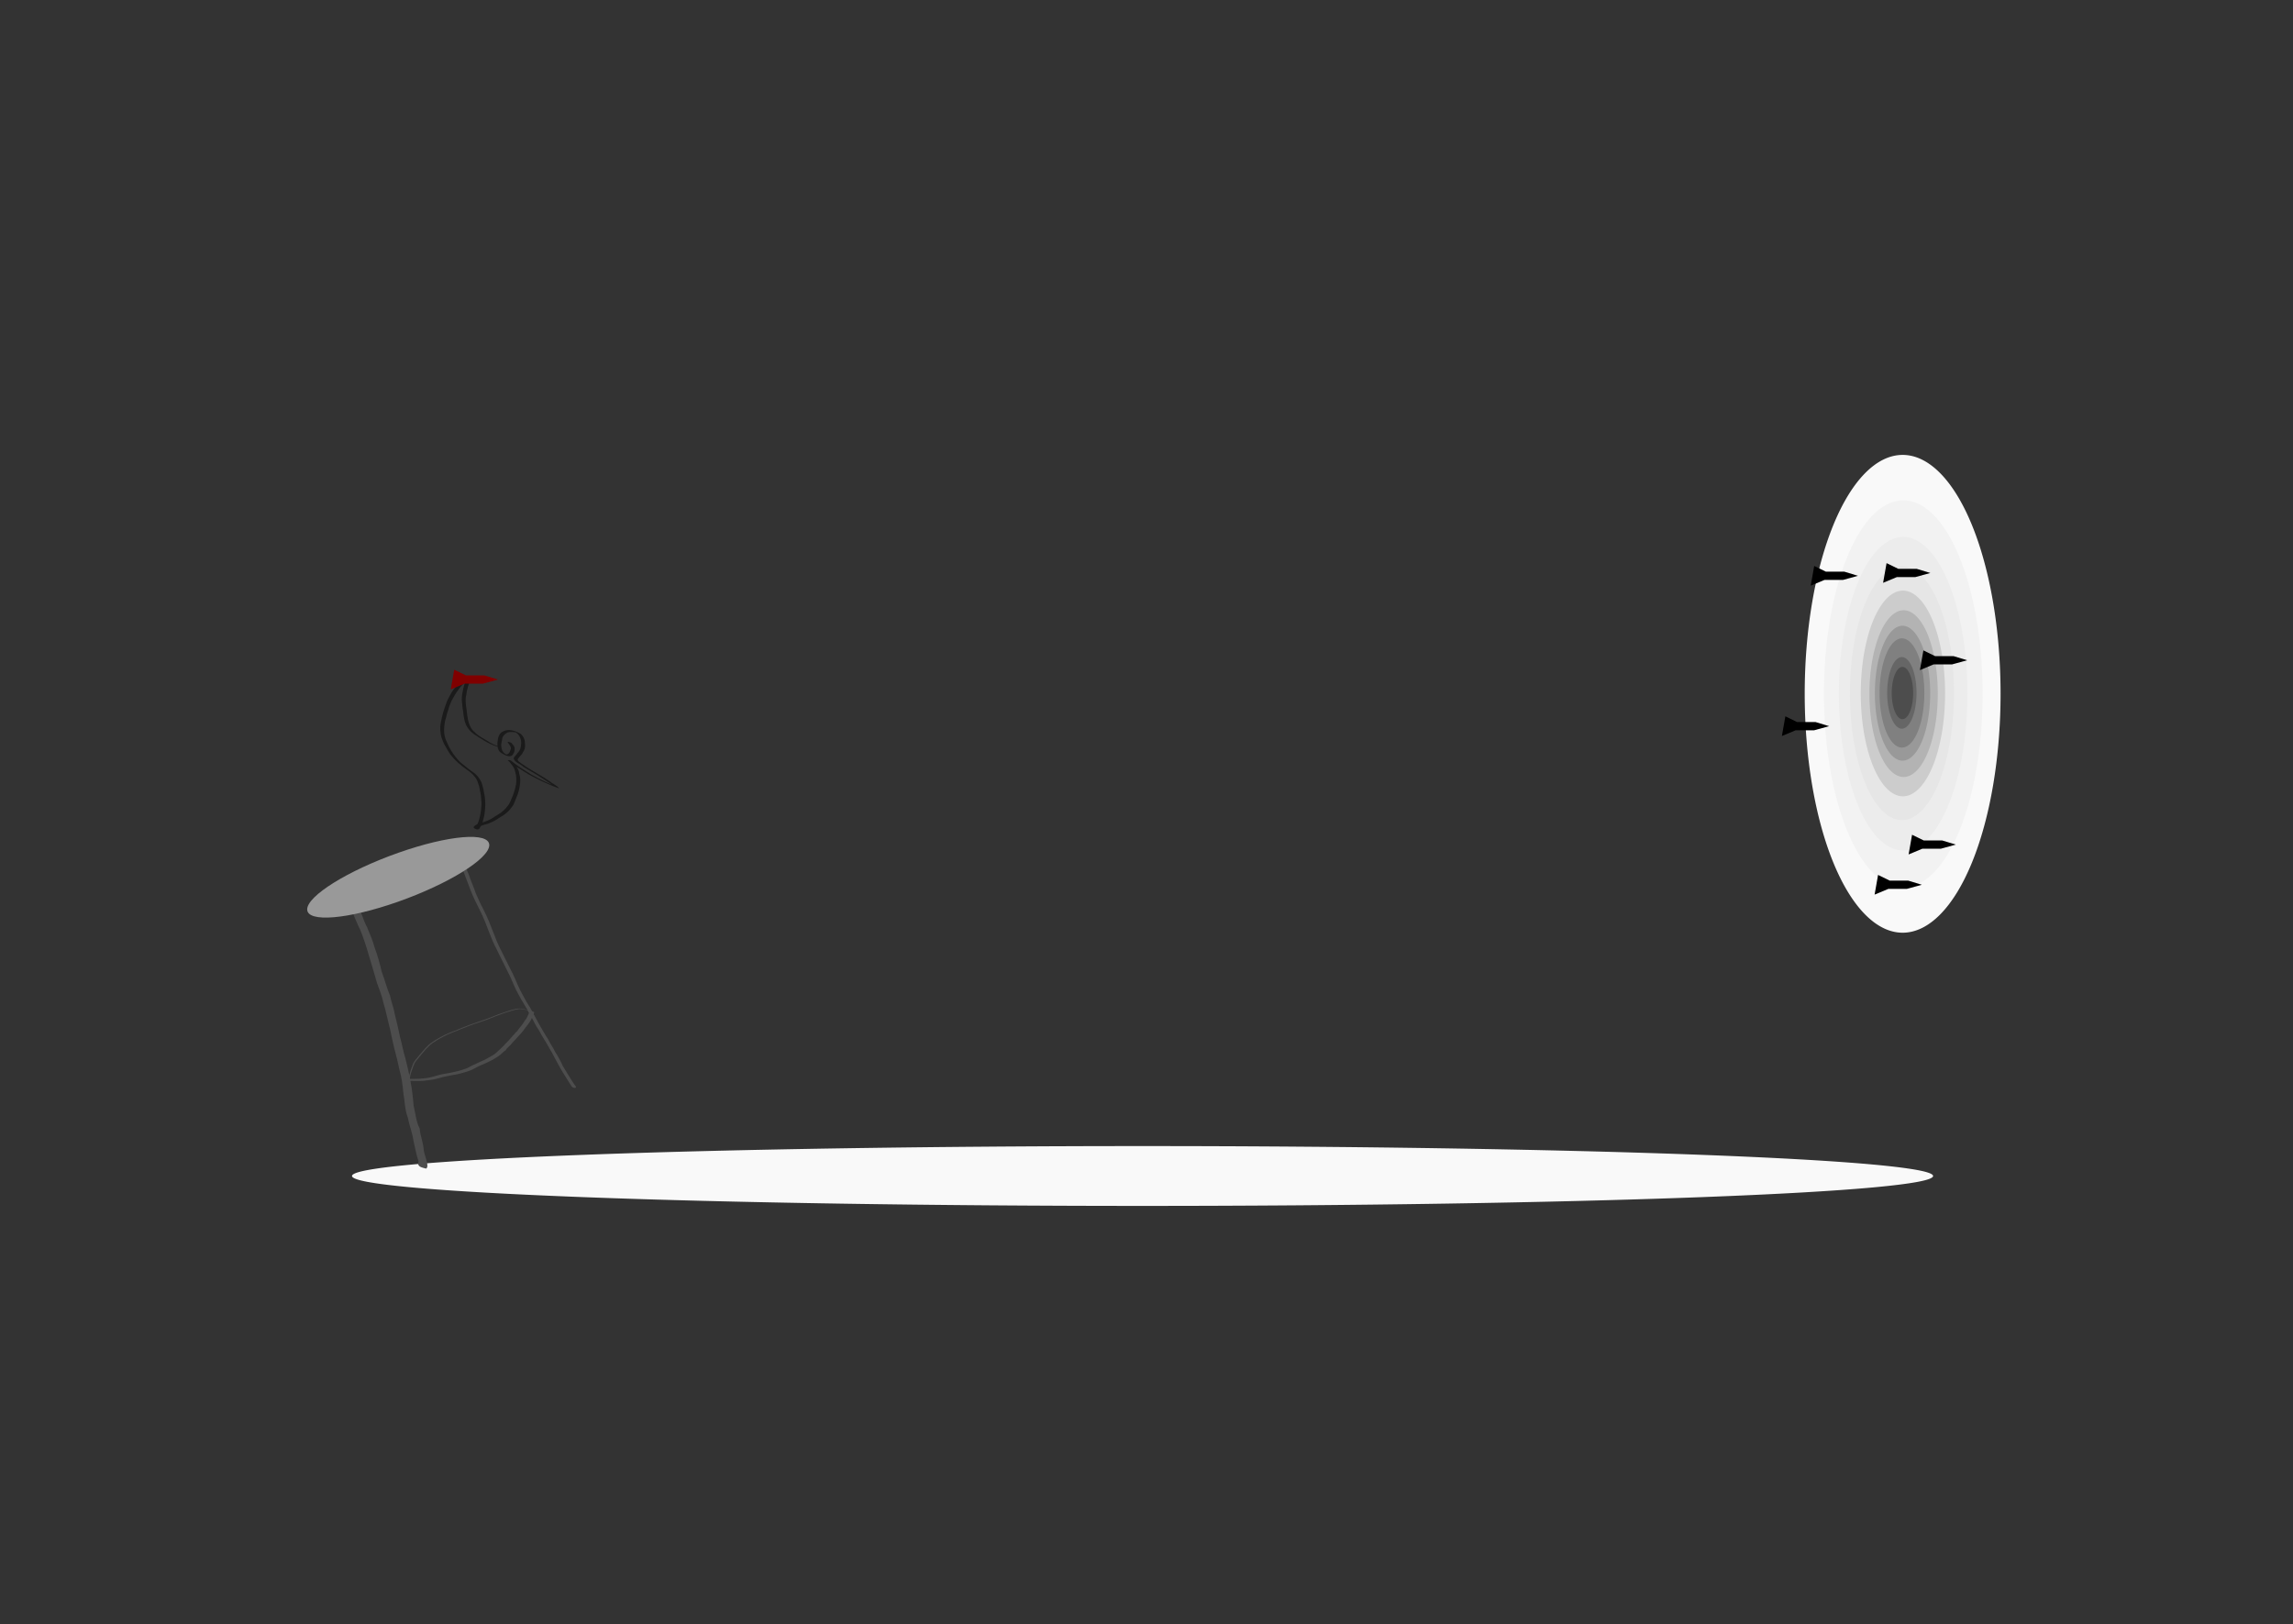 <?xml version="1.0" encoding="UTF-8" standalone="no"?>
<!-- Created with Inkscape (http://www.inkscape.org/) -->
<svg id="svg2" xmlns:rdf="http://www.w3.org/1999/02/22-rdf-syntax-ns#" xmlns="http://www.w3.org/2000/svg" height="744" width="1050" version="1.1" xmlns:cc="http://creativecommons.org/ns#" xmlns:xlink="http://www.w3.org/1999/xlink" xmlns:dc="http://purl.org/dc/elements/1.1/">
 <rect width="100%" height="100%" fill="#333333" stroke="none"/>
 <g id="layer1" transform="translate(0,-308.272)">
  <path id="path2985" d="m955,499a362,13.7,0,1,1,-724,0,362,13.7,0,1,1,724,0z" transform="translate(-69.811,347.895)" fill="#f9f9f9"/>
  <path id="path2987" d="m967,316a25.9,63.2,0,1,1,-51.9,0,25.9,63.2,0,1,1,51.9,0z" transform="matrix(1.728,0,0,1.728,-754.887,80.001)" fill="#f9f9f9"/>
  <path id="path2998" d="m967,316a25.9,63.2,0,1,1,-51.9,0,25.9,63.2,0,1,1,51.9,0z" transform="matrix(1.4,0,0,1.4,-445.925,183.681)" fill="#f2f2f2"/>
  <path id="path3000" d="m967,316a25.9,63.2,0,1,1,-51.9,0,25.9,63.2,0,1,1,51.9,0z" transform="matrix(1.134,0,0,1.134,-195.666,267.661)" fill="#ececec"/>
  <path id="path3002" d="m967,316a25.9,63.2,0,1,1,-51.9,0,25.9,63.2,0,1,1,51.9,0z" transform="matrix(0.918,0,0,0.918,7.043,335.685)" fill="#e6e6e6"/>
  <path id="path3004" d="m967,316a25.9,63.2,0,1,1,-51.9,0,25.9,63.2,0,1,1,51.9,0z" transform="matrix(0.744,0,0,0.744,171.238,390.785)" fill="#CCC"/>
  <path id="path3006" d="m967,316a25.9,63.2,0,1,1,-51.9,0,25.9,63.2,0,1,1,51.9,0z" transform="matrix(0.603,0,0,0.603,304.236,435.415)" fill="#b3b3b3"/>
  <path id="path3008" d="m967,316a25.9,63.2,0,1,1,-51.9,0,25.9,63.2,0,1,1,51.9,0z" transform="matrix(0.488,0,0,0.488,411.964,471.566)" fill="#999"/>
  <path id="path3010" d="m967,316a25.9,63.2,0,1,1,-51.9,0,25.9,63.2,0,1,1,51.9,0z" transform="matrix(0.395,0,0,0.395,499.224,500.848)" fill="#808080"/>
  <path id="path3012" d="m967,316a25.9,63.2,0,1,1,-51.9,0,25.9,63.2,0,1,1,51.9,0z" transform="matrix(0.259,0,0,0.259,627.156,543.779)" fill="#666"/>
  <path id="path3014" d="m967,316a25.9,63.2,0,1,1,-51.9,0,25.9,63.2,0,1,1,51.9,0z" transform="matrix(0.189,0,0,0.189,693.299,565.975)" fill="#4d4d4d"/>
  <path id="rect2992" fill="#000" d="m860,709-1.59,9.02,6.29-2.62,8.45,0,6.89-1.89-6.23-1.89-8.45,0z"/>
  <use id="use3018" xlink:href="#rect2992" transform="translate(15.566,-18.396)" height="744.09" width="1052.362" y="0" x="0"/>
  <use id="use3020" xlink:href="#use3018" transform="translate(-44.811,-123.113)" height="744.09" width="1052.362" y="0" x="0"/>
  <use id="use3022" xlink:href="#use3020" transform="translate(50,38.679)" height="744.09" width="1052.362" y="0" x="0"/>
  <use id="use3024" xlink:href="#use3022" transform="translate(-63.208,30.189)" height="744.09" width="1052.362" y="0" x="0"/>
  <use id="use3026" xlink:href="#use3018" transform="translate(-11.674,-124.411)" height="744.09" width="1052.362" y="0" x="0"/>
  <g id="g3063" transform="matrix(2.316,0,0,2.316,-674.575,-1024.941)">
   <g id="g3055" fill="#4d4d4d">
    <path id="path3034" d="m361,751c0.278,1.2,0.895,2.4,0.931,3.65,0.834,1.37,1.16,3.05,1.91,4.35,0.537,1.34,1.15,2.67,1.47,3.96,0.59,1.6,1.05,3.21,1.42,4.85,0.615,1.6,0.988,3.17,1.67,4.79,0.264,1.37,0.742,2.42,0.937,3.69,0.369,1.38,0.707,3.01,1.03,4.46,0.411,1.51,0.606,2.76,1.06,4.22,0.338,1.41,0.725,2.93,0.972,4.4,0.323,1.54,0.503,3.22,0.653,4.96,0.356,1.54,0.526,3.26,1.2,4.51,0.089,1.39,0.655,2.6,0.77,4,0.036,1.16,1.28,3.48,0.488,3.92-0.853-0.252-1.86-0.324-1.49-1.45-0.542-1.62-0.605-2.42-1-4.02-0.221-1.62-0.812-3.02-1.12-4.62-0.62-1.59-0.598-3.45-0.872-4.78-0.145-1.58-0.315-3.03-0.776-4.65-0.298-1.47-0.64-2.84-1.02-4.23-0.295-1.34-0.612-2.56-0.852-3.87-0.463-1.75-0.795-3.54-1.34-5.29-0.259-1.34-0.876-2.71-1.23-3.79-0.522-1.88-1.09-3.72-1.65-5.58-0.472-1.69-1.01-3.31-1.68-4.96-0.655-1.27-1.14-2.69-1.88-4.22-0.363-1.29-0.745-2.61-1.21-4.01-0.722-1.23,0.565-0.536,1.34-0.348,0.087,0.026,0.175,0.051,0.262,0.077z"/>
    <path id="path3039" d="m383,746c0.297,0.714,0.52,1.74,0.963,2.6,0.34,1.21,0.966,2.43,1.36,3.68,0.469,1.03,0.912,2.1,1.46,3.09,0.442,0.926,0.742,1.49,1.12,2.39,0.403,0.966,0.739,1.97,1.19,3.01,0.545,1.57,1.34,3,2.05,4.45,0.533,1.07,0.962,1.94,1.52,3.04,0.692,1.42,1.16,2.77,1.94,4.13,0.52,0.997,0.894,1.64,1.52,2.61,0.625,1.2,1.37,2.49,1.91,3.51,0.543,0.888,1.03,1.82,1.64,2.72,0.408,0.884,0.949,1.55,1.33,2.41,0.592,0.9,1.23,2.09,1.54,2.83,0.751,1.2,1.54,2.56,2.29,3.67,0.885,0.858-0.39,0.885-0.709,0.107-0.555-0.851-0.962-1.58-1.6-2.55-0.597-1.03-0.997-1.7-1.52-2.73-0.285-0.59-0.74-1.39-1.17-2.11-0.62-1.17-1.42-2.26-1.98-3.42-0.717-0.949-1.09-1.97-1.78-3.11-0.723-1.42-1.64-2.72-2.38-4.18-0.806-1.4-1.27-2.94-2.05-4.35-0.672-1.44-1.48-2.9-2.16-4.38-1.27-2.31-1.92-4.86-3.09-7.24-0.745-1.53-1.52-2.96-2.11-4.54-0.511-1.38-1.05-2.71-1.56-4.09,0.077-0.46-1.05-1.92-0.235-1.71,0.169,0.051,0.346,0.103,0.511,0.153z"/>
    <path id="path3043" d="m371,789c1.51,0.023,3.02,0.068,4.52-0.138,1.06-0.122,2.02-0.5,3.05-0.746,0.891-0.138,1.78-0.304,2.67-0.512,0.789-0.139,1.59-0.447,2.37-0.701,0.71-0.385,1.42-0.741,2.18-1.07,0.647-0.346,1.36-0.549,1.94-0.94,0.465-0.272,1.24-0.636,1.69-1.08,0.483-0.405,0.95-0.928,1.42-1.34,0.486-0.569,0.831-0.819,1.3-1.4,0.303-0.392,0.774-0.845,1.15-1.29,0.275-0.192,0.411-0.49,0.651-0.786,0.373-0.441,0.794-0.975,1.08-1.49,0.439-0.481,0.552-0.911,0.818-1.47,0.047-0.753,0.563-0.406,1.04-0.236-0.061,0.584-0.468,1.21-0.744,1.75-0.404,0.572-0.666,0.998-1.15,1.57-0.421,0.625-0.959,1.17-1.49,1.74-0.258,0.359-0.683,0.684-0.936,1.04-0.377,0.529-0.97,0.865-1.32,1.45-0.473,0.269-0.855,0.832-1.4,1.15-0.577,0.377-1.06,0.704-1.61,0.955-0.677,0.37-1.55,0.708-2.37,1.08-0.85,0.436-1.29,0.735-2.24,1.04-0.88,0.231-1.75,0.548-2.67,0.654-0.849,0.175-1.72,0.296-2.55,0.543-0.916,0.256-1.82,0.485-2.75,0.537-0.897,0.188-1.74,0.095-2.67,0.112-0.536-0.047-1.05,0.144-1.53-0.209-0.152-0.078-0.305-0.155-0.457-0.233z"/>
    <path id="path3049" d="m396,776c-0.086-0.326-0.441-0.52-0.738-0.658,0.163,0.078-1.08-0.236-1.46-0.124-0.867,0.096-1.69,0.453-2.53,0.682-1.26,0.433-2.5,0.905-3.74,1.42-1.6,0.523-3.19,1.07-4.75,1.7-0.461,0.18-0.959,0.401-1.5,0.604-1.06,0.39-2.07,0.854-3.03,1.4-0.289,0.15-0.746,0.423-1.05,0.64-0.69,0.376-1.18,0.929-1.75,1.5-0.365,0.408-0.696,0.831-1.08,1.28-0.395,0.501-0.843,0.973-1.15,1.49-0.247,0.536-0.413,1.11-0.61,1.66-0.146,0.546-0.305,1.05-0.388,1.62-0.42-0.029-0.084-0.508-0.09-0.75,0.207-0.794,0.462-1.62,0.779-2.39,0.288-0.684,0.844-1.17,1.29-1.77,0.298-0.341,0.544-0.669,0.853-1,0.121-0.164,0.397-0.43,0.544-0.59,0.643-0.727,1.45-1.2,2.28-1.69,0.404-0.218,0.759-0.411,1.1-0.596,0.89-0.445,1.94-0.831,2.92-1.22,0.874-0.362,1.62-0.667,2.51-0.981,1.19-0.446,2.42-0.809,3.6-1.27,1.11-0.46,2.25-0.893,3.39-1.25,1.11-0.379,2.29-0.808,3.48-0.488,0.509,0.089,1.19,0.324,1.35,0.847-0.071-0.02-0.154-0.048-0.22-0.063z"/>
   </g>
   <path id="path3061" d="m386,434c0,2.67-8.05,4.83-18,4.83-9.93,0-18-2.16-18-4.83s8.05-4.83,18-4.83c9.93,0,18,2.16,18,4.83z" transform="matrix(1,-0.353,0,1,2.005,445.042)" fill="#999"/>
  </g>
  <path id="path3108" fill="#1a1a1a" d="m230,651c-1.15-0.279-5.85-2.06-2.6-0.87-3.89-1.22-7.25-3.58-10.6-5.76-1.66-1.25-2.67-2.63-3.45-4.2-0.764-1.9-1.09-3.97-1.25-6.05-0.343-1.49-0.388-2.85-0.581-4.54-0.169-1.65,0.067-3.22,0.414-4.81,0.307-1.71,0.693-3.14,1.41-4.82-0.279-1.89,0.726-0.658,1.29-0.501-1.05,0.295-1.82,1.24-2.25,1.81-1.4,1.33-2.46,2.86-3.56,4.42-0.654,1.12-1.31,2.31-1.99,3.45-0.436,1.01-1.23,2.84-1.62,4.43-0.652,1.61-0.834,3.29-1.37,4.74-0.335,1.74-0.554,3.48-0.46,5.32,0.124,1.55,0.527,3.14,1.25,4.58,1.42,3.44,3.58,6.65,6.23,9.25,2.11,1.73,3.96,3.28,6.2,4.81,1.32,0.964,2.39,2.42,2.93,3.4,0.785,1.24,0.984,2.92,1.38,4.04,0.092,1.26,0.742,3.34,0.752,4.78,0.151,1.4,0.132,3.05,0.009,4.27-0.059,1.28-0.304,3.06-0.757,4.6-0.343,1.41-0.635,2.81-1.57,3.89-0.353,1.22-1.65,1.09-2.6,0.422-1.01-0.66,0.744-1.58,1.32-1.86,2.2-0.867,4.52-1.33,6.55-2.57,1.2-0.762,2.22-1.36,3.34-2.11,1.58-0.888,3.21-2.52,4.02-3.69,1.26-1.32,1.58-3.18,2.4-4.72,0.68-1.85,1.07-3.12,1.49-5.24,0.216-1.84,0.157-3.98-0.444-5.82-0.36-1.94-1.48-3.04-2.78-4.66-1.93-1.33,1.62-0.117,2.11,0.636,2.56,2.01,5.22,3.5,7.94,5.29,4.21,2.4,8.64,4.44,13.1,6.28-1.76-0.696-2.5-0.533-4.14-1.95-4.03-2.8-8.25-5.32-12.5-7.78-1.31-1.39-3.97-1.96-4.4-3.86,0.253-1.02,1.43-1.61,1.74-2.45,1.19-1,1.67-2.67,1.67-4.06,0.302-2.29-0.957-5.1-3.39-5.79,3.51,1.08-2.12-0.542-3.29,0.755-1.14,0.595-2.03,1.84-2.05,3.13-0.533,1.81-0.58,3.94,0.472,5.45,0.572,1.02,4.1,2.42,0.735,1.07,1.56,0.531,2.4-0.844,2.63-1.89,0.926-1.37-1.15-3.02-1.31-3.78,1.49-0.038,3.54,1.62,0.981,0.719-2.36-0.981,1.16-0.127,1.5,0.655,1.17,1.07,0.84,3.14,0.109,4.14-0.954,2.17-4.07,0.523-5.38-0.374-1.72-0.887-2.05-3.34-1.77-5.36,0.116-1.67,0.704-3.71,2.39-4.48,2.55-1.51,5.81-0.332,8.21,1.06,1.14,0.972,1.93,2.57,1.89,4.08,0.214,1.13,0.154,3.01-0.785,4.15-0.465,1.22-1.5,1.94-2.12,2.86-1.34,1.2,1.23,2.26,2.13,3.03,3.89,2.76,8.25,4.86,12.2,7.63,1.2,1.12,3.72,2.06,4.17,3.21-4.76-1.74-9.39-3.93-13.8-6.36-3.23-2.05-6.7-4.04-9.57-6.44,1.51-0.671,2.62,1.3,3.84,2.66,0.686,1.11,1.34,2.38,1.39,3.62,0.42,1.14,0.49,2.55,0.383,3.92-0.174,1.86-0.54,3.58-1.09,5.25-0.616,1.61-1.54,3.77-1.99,4.88-0.994,1.31-1.67,2.49-2.98,3.5-1.36,1.38-2.91,1.93-4.44,3.07-1.36,0.895-2.77,1.5-4.26,2.11-1.58,0.441-3.95,0.866-4.78,2.25-0.528,0.076-2.45-0.357-0.799-0.802,1.53-2.16,2.01-4.98,2.4-7.56,0.15-1.49,0.374-3.39,0.081-5.09-0.019-2.05-0.562-3.95-0.945-6-0.571-1.65-0.796-3-2.01-4.3-1.63-2.3-4.53-3.67-6.61-5.61-1.7-1.27-3.17-2.98-4.48-4.55-1.01-1.44-2.11-3.39-3.06-5.16-0.666-1.63-1.42-3.34-1.5-5.03-0.241-1.47-0.126-3.43,0.201-4.88,0.318-1.66,0.741-3.26,1.18-4.88,0.529-1.46,0.872-2.75,1.5-4.27,0.412-1.1,1.25-2.62,1.9-3.75,0.695-1.32,1.64-2.45,2.37-3.3,0.851-1.26,1.7-1.98,2.73-3.18,0.767-1.19,3.86-1.08,3.61,0.56-0.367,1.26-0.92,2.44-1.18,3.83-0.478,1.15-0.319,2.41-0.748,3.68-0.123,1.74-0.03,3.45,0.293,5.22,0.252,2.13,0.457,4.42,1.03,6.45,0.577,1.68,1.3,3.27,2.75,4.41,1.42,1.63,4.16,2.99,6.22,4.23,1.11,0.932,4.41,2.23,4.54,2.26-3.2-1.14,0.76,0.082,1.88,0.891l0.013,0.007-0.001,0.001z"/>
  <path id="path3883" d="m208,615-1.59,9.02,6.29-2.62,8.45,0,6.89-1.89-6.23-1.89-8.45,0z" fill="#800000"/>
 </g>
</svg>
